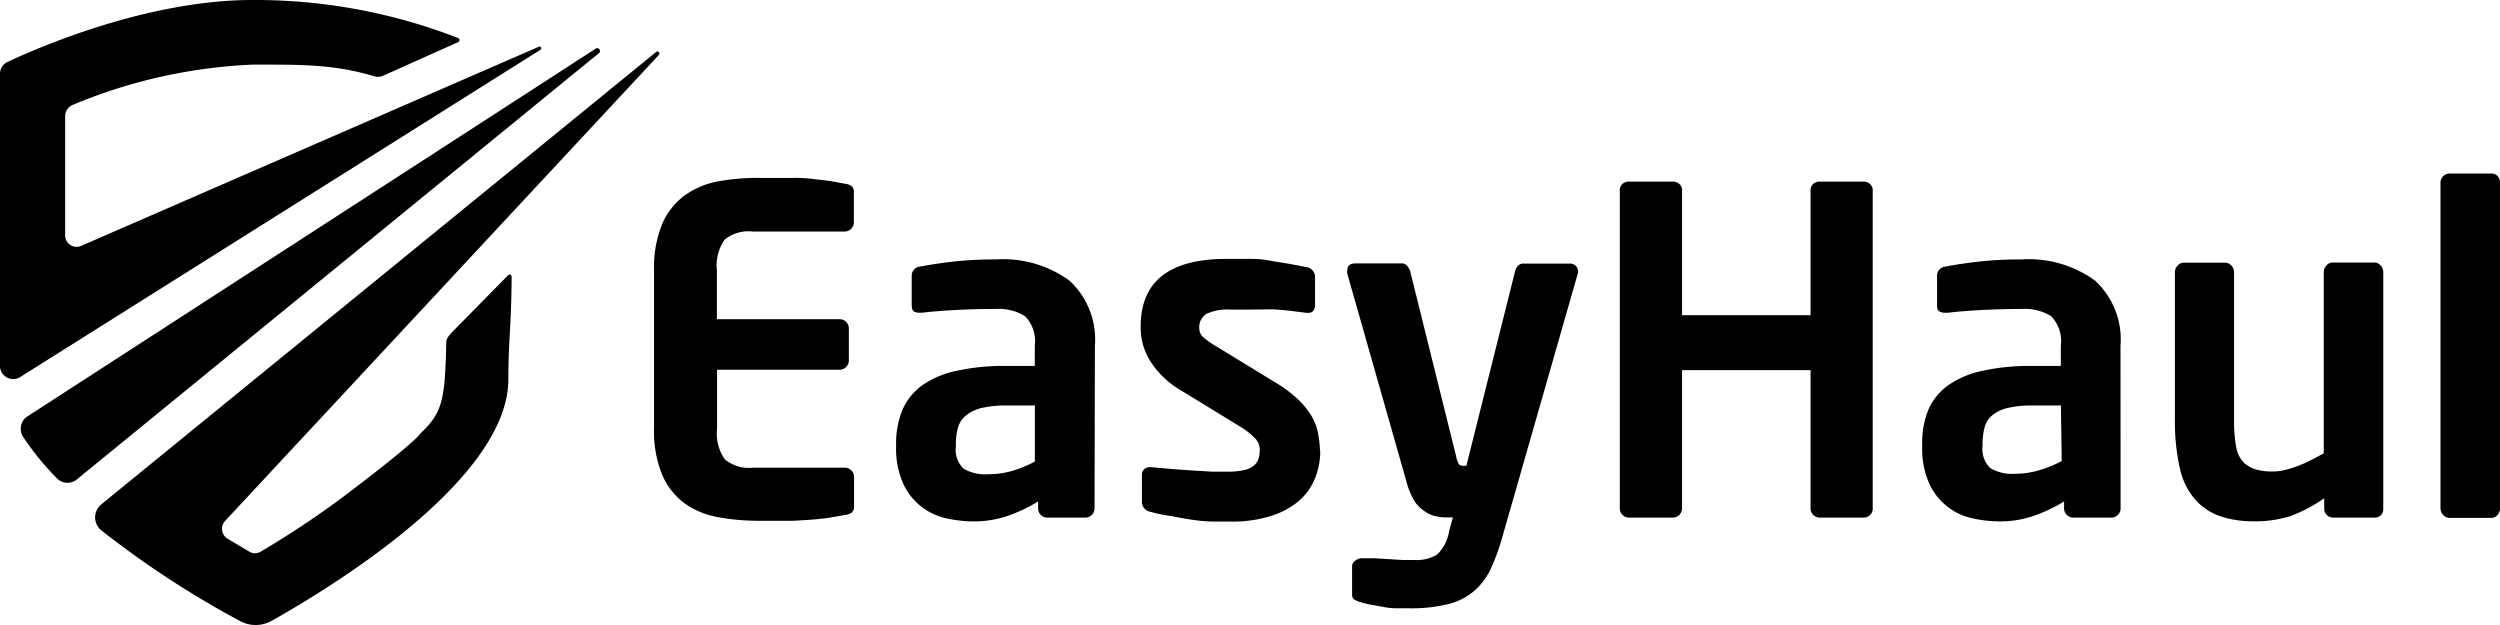 <svg width="152" height="38" fill="none" xmlns="http://www.w3.org/2000/svg"><g clip-path="url(#clip0)" fill="#000"><path d="M51.808 31.15a.894.894 0 01-.428.16l-.733.128c-.268.05-.596.093-.985.129-.389.035-.87.067-1.445.096h-2.071a13.433 13.433 0 01-2.516-.225 4.989 4.989 0 01-2.012-.84 4.196 4.196 0 01-1.354-1.723 6.989 6.989 0 01-.498-2.858v-9.554a6.988 6.988 0 01.503-2.863c.293-.68.76-1.271 1.354-1.713a4.998 4.998 0 012.018-.856 13.32 13.32 0 012.505-.214h2.087c.478-.007.956.025 1.43.096.392.036.718.077.979.123l.727.134c.155.015.302.07.429.16a.534.534 0 01.117.412v1.793a.563.563 0 01-.535.541h-5.62a2.312 2.312 0 00-1.69.482 2.692 2.692 0 00-.482 1.873v2.976h7.471a.562.562 0 01.551.546v1.98a.562.562 0 01-.55.546h-7.462v3.586c-.077.662.095 1.33.482 1.873a2.312 2.312 0 001.697.498h5.603a.562.562 0 01.546.546v1.793a.536.536 0 01-.123.374h.005zm14.74-.215a.562.562 0 01-.546.536h-2.339a.562.562 0 01-.546-.536v-.444a9.527 9.527 0 01-1.926.9c-.631.206-1.29.31-1.954.31a7.728 7.728 0 01-1.702-.188 3.747 3.747 0 01-2.622-2.114 5.26 5.26 0 01-.429-2.285v-.107a5.29 5.29 0 01.375-2.066 3.586 3.586 0 011.177-1.488 5.632 5.632 0 012.088-.9 13.49 13.49 0 013.061-.304h1.729v-1.231a2.171 2.171 0 00-.589-1.793 3.052 3.052 0 00-1.793-.44c-.877 0-1.728.024-2.553.07-.824.047-1.466.1-1.926.161h-.134a.697.697 0 01-.359-.085c-.08-.054-.128-.183-.128-.386V16.78a.557.557 0 01.519-.573c.55-.107 1.213-.207 1.99-.3.863-.094 1.73-.139 2.597-.133a6.85 6.85 0 014.48 1.284 4.871 4.871 0 011.552 3.972l-.022 9.906zm-3.629-6.283h-1.74a6.405 6.405 0 00-1.524.16c-.325.078-.63.224-.894.429-.253.19-.436.46-.52.765a3.748 3.748 0 00-.123 1.017v.107a1.605 1.605 0 00.466 1.365c.462.265.995.383 1.525.337a5.16 5.16 0 001.472-.214 7.06 7.06 0 001.338-.557v-3.41zm17.351 2.772a4.299 4.299 0 01-.33 1.686 3.587 3.587 0 01-1.002 1.376 4.892 4.892 0 01-1.696.893 7.694 7.694 0 01-2.366.332h-1a9.098 9.098 0 01-1.285-.096 22.223 22.223 0 01-1.365-.236 9.15 9.15 0 01-1.263-.257.621.621 0 01-.535-.642v-1.632a.45.45 0 01.47-.444h.108l1.166.107 1.338.096 1.231.07h.894c.342.008.683-.025 1.017-.097.215-.046.417-.141.589-.278a.899.899 0 00.283-.428c.046-.168.07-.34.07-.514a.996.996 0 00-.268-.696 4.658 4.658 0 00-.899-.712l-3.762-2.301a5.378 5.378 0 01-1.67-1.606 3.853 3.853 0 01-.642-2.194c0-2.74 1.739-4.11 5.218-4.11h1.499c.42-.002.84.04 1.252.128l1.102.177 1.05.203a.61.61 0 01.481.642v1.606c0 .357-.143.532-.428.524h-.107l-.83-.107a20.873 20.873 0 00-1.156-.107l-1.364.016h-1.253a3.024 3.024 0 00-1.445.252.941.941 0 00-.455.899.734.734 0 00.29.573c.25.205.519.387.802.546l3.586 2.194c.497.294.959.644 1.375 1.044.319.306.592.656.814 1.038.18.322.304.674.364 1.038a6.8 6.8 0 01.107.996l.016.021zm15.672-10.993a.384.384 0 010 .16L91.339 32.66a13.12 13.12 0 01-.706 1.937 4.07 4.07 0 01-1.044 1.365 3.821 3.821 0 01-1.552.77 9.3 9.3 0 01-2.344.252h-.739a4.136 4.136 0 01-.813-.075l-.75-.139a3.769 3.769 0 01-.6-.14 1.729 1.729 0 01-.4-.149.332.332 0 01-.183-.321v-1.79a.44.44 0 01.215-.294.588.588 0 01.385-.134h.75l.898.054.84.053h.718a2.38 2.38 0 001.375-.342c.387-.385.64-.884.718-1.424l.23-.824h-.412a3.092 3.092 0 01-.643-.075 1.794 1.794 0 01-.642-.284 2.32 2.32 0 01-.626-.605 4.69 4.69 0 01-.514-1.257l-3.586-12.605a.61.61 0 010-.192c0-.286.173-.428.52-.428h2.782a.428.428 0 01.338.15.9.9 0 01.187.337l2.783 11.207c.028.168.082.33.16.482a.251.251 0 00.215.128h.257L92.12 16.48a.75.75 0 01.17-.32.483.483 0 01.36-.135h2.799a.482.482 0 01.497.423l-.005-.016zM113.7 31.31a.534.534 0 01-.385.16h-2.687a.56.56 0 01-.546-.535v-8.43h-7.814v8.43a.564.564 0 01-.546.535H99.03a.562.562 0 01-.546-.535V11.561a.483.483 0 01.16-.375.557.557 0 01.391-.145h2.687a.56.56 0 01.386.15.477.477 0 01.16.375v7.6h7.814V11.56a.482.482 0 01.161-.374.555.555 0 01.385-.145h2.687a.555.555 0 01.507.32.482.482 0 01.039.205V30.94a.535.535 0 01-.161.375v-.005zm15.232-.375a.561.561 0 01-.546.535h-2.344a.561.561 0 01-.546-.535v-.444a9.517 9.517 0 01-1.926.9 6.265 6.265 0 01-1.949.31 7.727 7.727 0 01-1.702-.188 3.754 3.754 0 01-2.622-2.114 5.26 5.26 0 01-.428-2.285v-.107a5.287 5.287 0 01.364-2.066 3.578 3.578 0 011.177-1.488 5.637 5.637 0 012.087-.9 13.496 13.496 0 013.073-.304h1.728v-1.231a2.171 2.171 0 00-.588-1.793 3.053 3.053 0 00-1.788-.44c-.878 0-1.729.024-2.553.07-.824.047-1.466.1-1.927.161h-.176a.698.698 0 01-.359-.086c-.091-.053-.134-.181-.134-.385V16.78a.558.558 0 01.519-.573c.55-.107 1.215-.207 1.997-.3a22.589 22.589 0 012.601-.133 6.851 6.851 0 014.485 1.284 4.871 4.871 0 011.552 3.972l.005 9.906zm-3.628-6.283h-1.74a6.41 6.41 0 00-1.531.16 2.357 2.357 0 00-.893.429 1.429 1.429 0 00-.471.727 3.754 3.754 0 00-.129 1.017v.107a1.613 1.613 0 00.471 1.37 2.61 2.61 0 001.526.343c.5-.002.998-.078 1.477-.225a7.065 7.065 0 001.338-.546l-.048-3.382zm19.471 6.658a.539.539 0 01-.391.16h-2.526a.534.534 0 01-.386-.16.517.517 0 01-.16-.375v-.642a8.945 8.945 0 01-2.045 1.081 7.104 7.104 0 01-2.28.321 6.265 6.265 0 01-1.905-.278 3.589 3.589 0 01-1.472-.894 4.17 4.17 0 01-1.07-2.034 12.824 12.824 0 01-.305-2.98v-8.955a.571.571 0 01.16-.401.503.503 0 01.386-.182h2.504a.508.508 0 01.386.182.571.571 0 01.16.401v8.976a8.87 8.87 0 00.129 1.659c.062.372.24.714.508.98.206.168.442.295.696.374.331.092.674.133 1.017.123.274-.001.548-.037.813-.107.286-.075.567-.168.841-.278a7.26 7.26 0 00.776-.359l.674-.358V16.538a.57.57 0 01.161-.396.509.509 0 01.385-.182h2.526a.51.51 0 01.386.182.576.576 0 01.16.402V30.94a.537.537 0 01-.134.374l.006-.005zm7.075 0a.472.472 0 01-.375.176h-2.547a.51.51 0 01-.386-.182.573.573 0 01-.16-.396V11.095a.564.564 0 01.546-.546h2.553a.481.481 0 01.374.16.558.558 0 01.145.391v19.82a.599.599 0 01-.15.39zM1.231 22.923A.803.803 0 010 22.29V4.485a.792.792 0 01.45-.717C2.216 2.943 8.895 0 15.36 0c4.273-.02 8.51.763 12.492 2.312a.134.134 0 010 .251l-4.602 2.06a.803.803 0 01-.552 0c-2.397-.716-4.362-.695-7.316-.695a31.84 31.84 0 00-10.94 2.44.75.75 0 00-.481.718v7.225a.696.696 0 00.963.643L32.776 2.835a.107.107 0 01.091.188l-31.636 19.9zm.129 3.57a17.114 17.114 0 002.108 2.596.894.894 0 001.2.064l31.77-25.942a.171.171 0 00-.199-.267L1.606 25.358a.899.899 0 00-.236 1.14l-.01-.005zm25.775-5.705c-.08 3.479-.203 4.281-1.573 5.566 0 0-.188.45-4.64 3.81a55.735 55.735 0 01-5.085 3.383.653.653 0 01-.664 0l-1.338-.792a.707.707 0 01-.15-1.081l26.38-28.34a.123.123 0 00-.17-.176l-33.74 27.51a1.018 1.018 0 000 1.573 57.843 57.843 0 008.43 5.513 1.98 1.98 0 001.915 0c3.362-1.884 14.408-8.52 14.408-14.697 0-2.334.188-3.361.198-6.225a.123.123 0 00-.148-.134.123.123 0 00-.066.038l-3.372 3.425c-.3.31-.374.466-.385.627z"/></g><defs><clipPath id="clip0"><path fill="#000" d="M0 0h152v38H0z"/></clipPath></defs></svg>